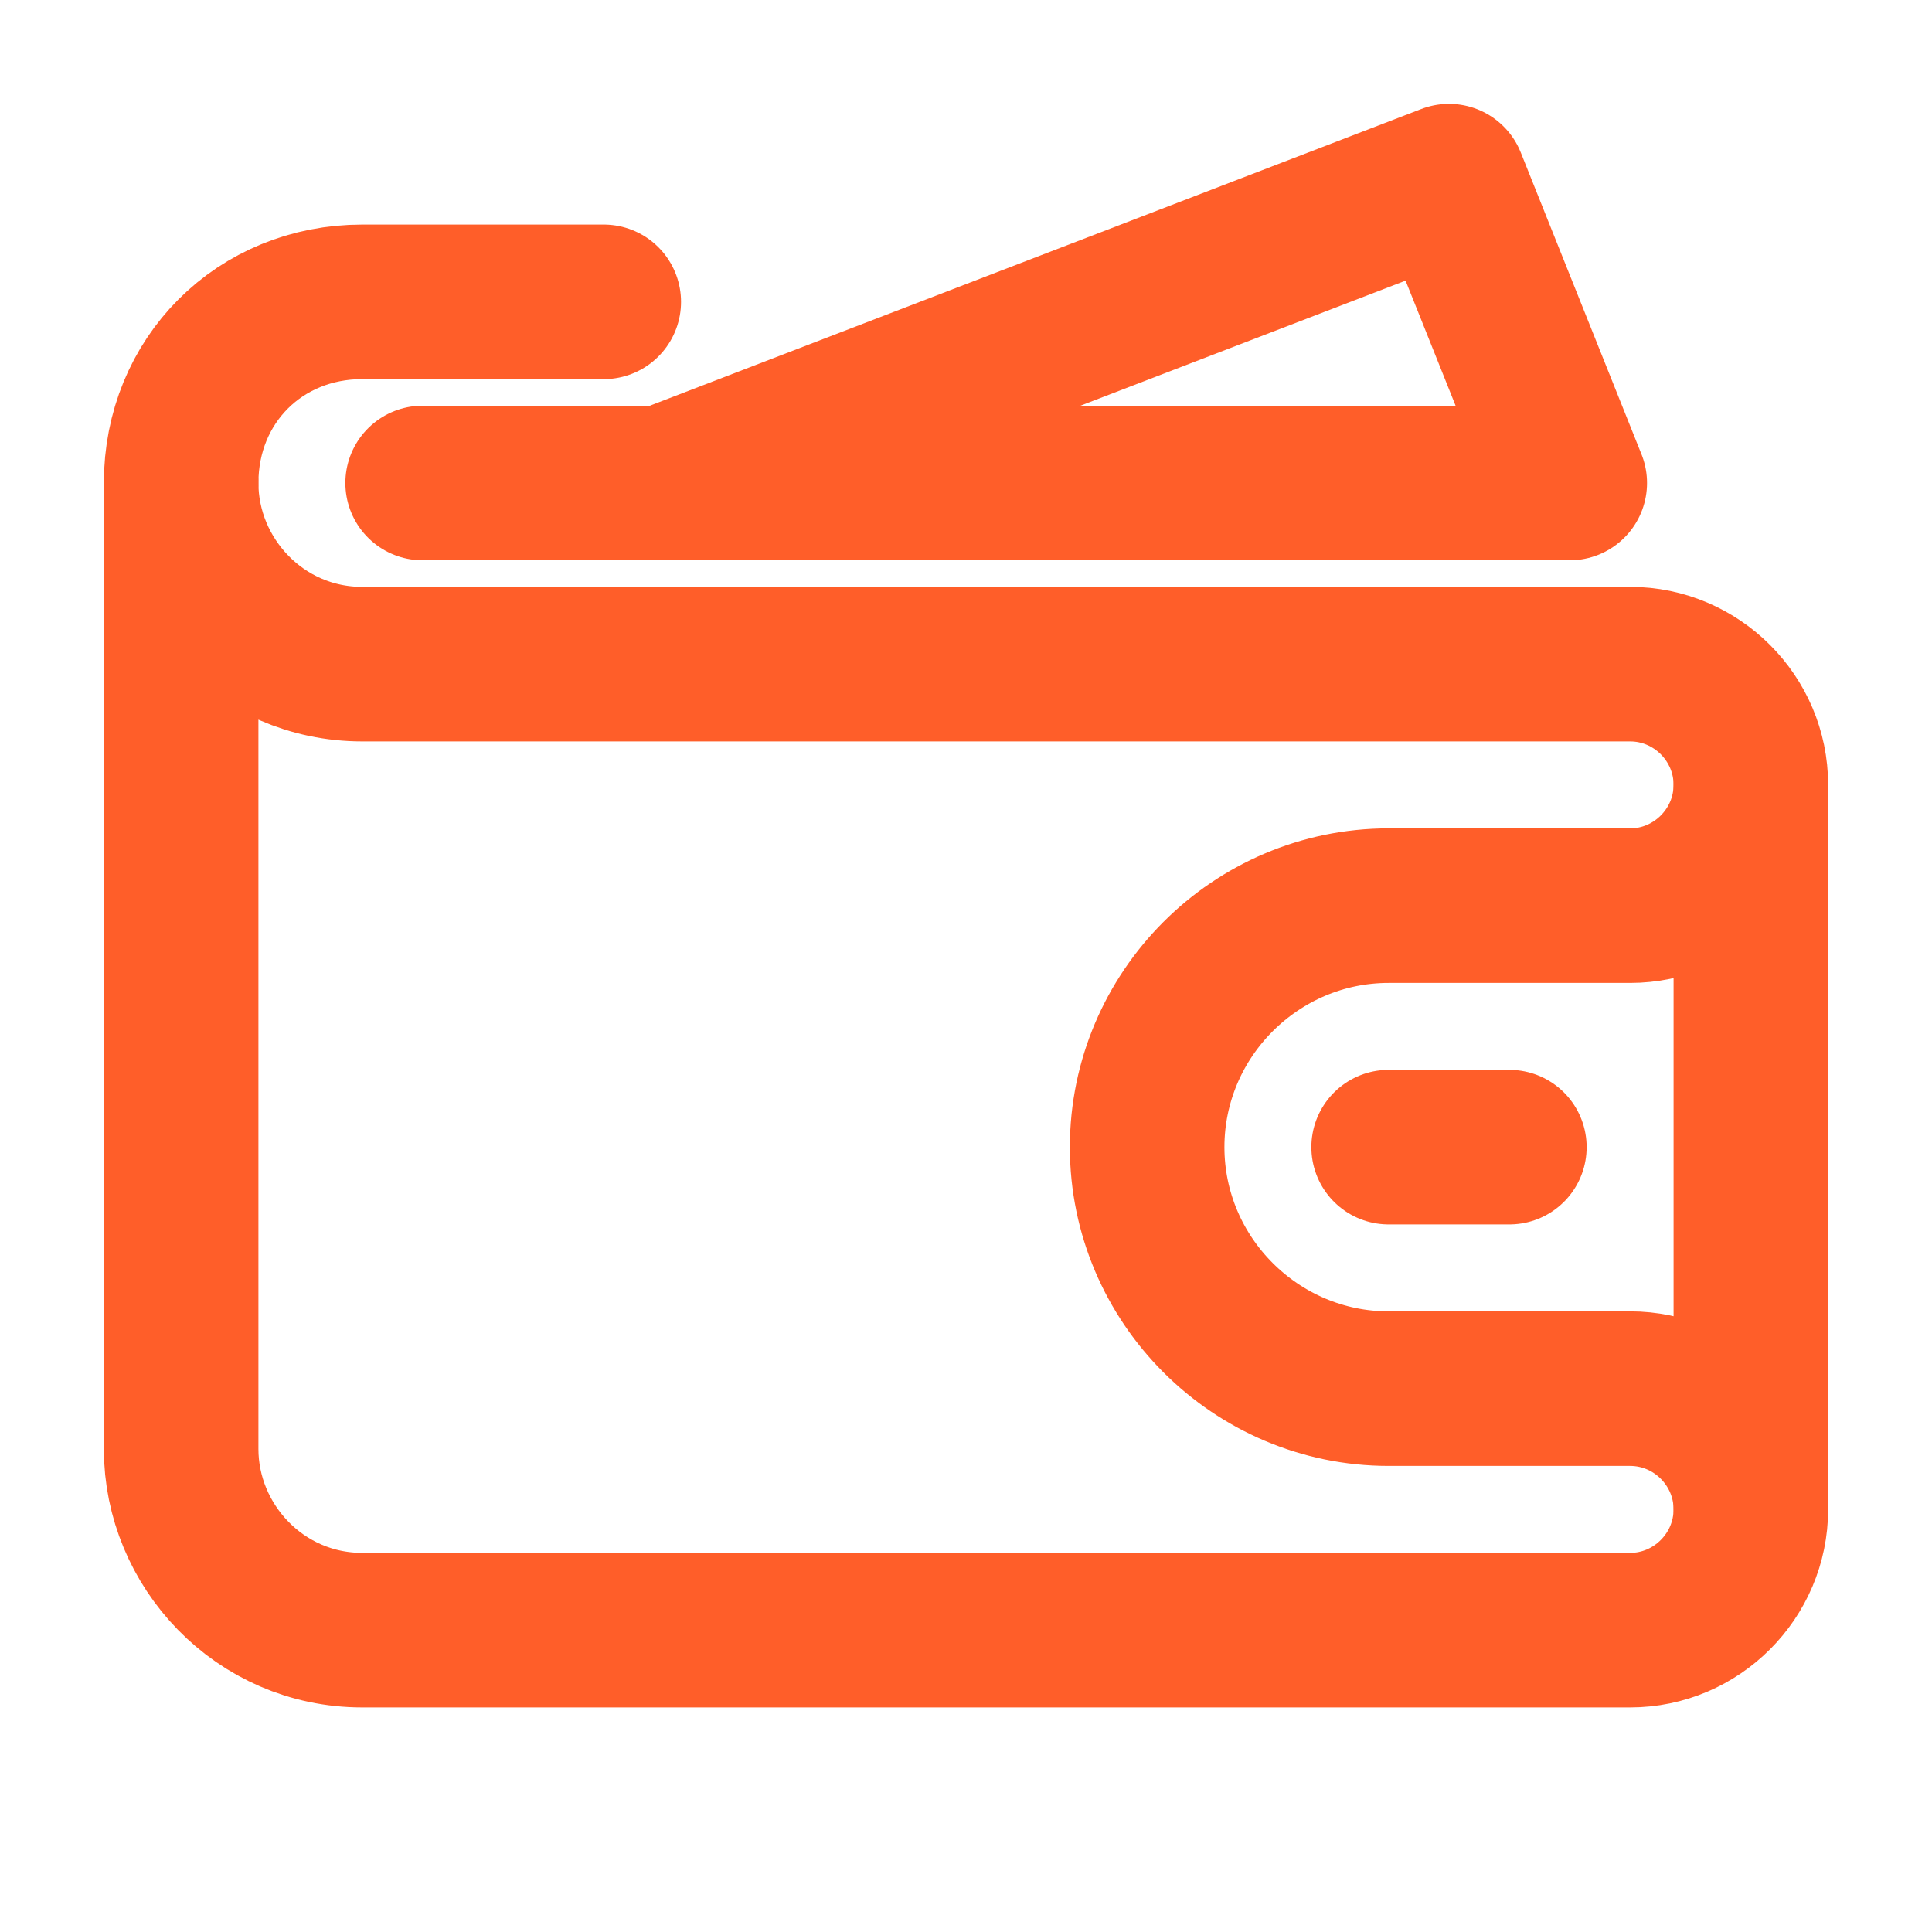 <svg width="50" height="50" viewBox="0 0 50 50" fill="none" xmlns="http://www.w3.org/2000/svg">
<path d="M4.688 12.5C4.688 9.844 6.719 7.812 9.375 7.812H15.625" stroke="#FF5E29" stroke-width="4" stroke-miterlimit="10" stroke-linecap="round" stroke-linejoin="round"/>
<path d="M29.688 29.688C29.688 26.25 32.5 23.438 35.938 23.438H42.188C43.906 23.438 45.312 22.031 45.312 20.312C45.312 18.594 43.906 17.188 42.188 17.188H9.375C6.719 17.188 4.688 15 4.688 12.5V37.5C4.688 40 6.719 42.188 9.375 42.188H42.188C43.906 42.188 45.312 40.781 45.312 39.062C45.312 37.344 43.906 35.938 42.188 35.938H35.938C32.5 35.938 29.688 33.125 29.688 29.688Z" stroke="#FF5E29" stroke-width="4" stroke-miterlimit="10" stroke-linecap="round" stroke-linejoin="round"/>
<path d="M17.188 12.5L37.5 4.688L40.625 12.5H10.938" stroke="#FF5E29" stroke-width="4" stroke-miterlimit="10" stroke-linecap="round" stroke-linejoin="round"/>
<path d="M35.938 29.688H39.062" stroke="#FF5E29" stroke-width="4" stroke-miterlimit="10" stroke-linecap="round" stroke-linejoin="round"/>
<path d="M45.312 20.312V39.062" stroke="#FF5E29" stroke-width="4" stroke-miterlimit="10" stroke-linecap="round" stroke-linejoin="round"/>
</svg>
